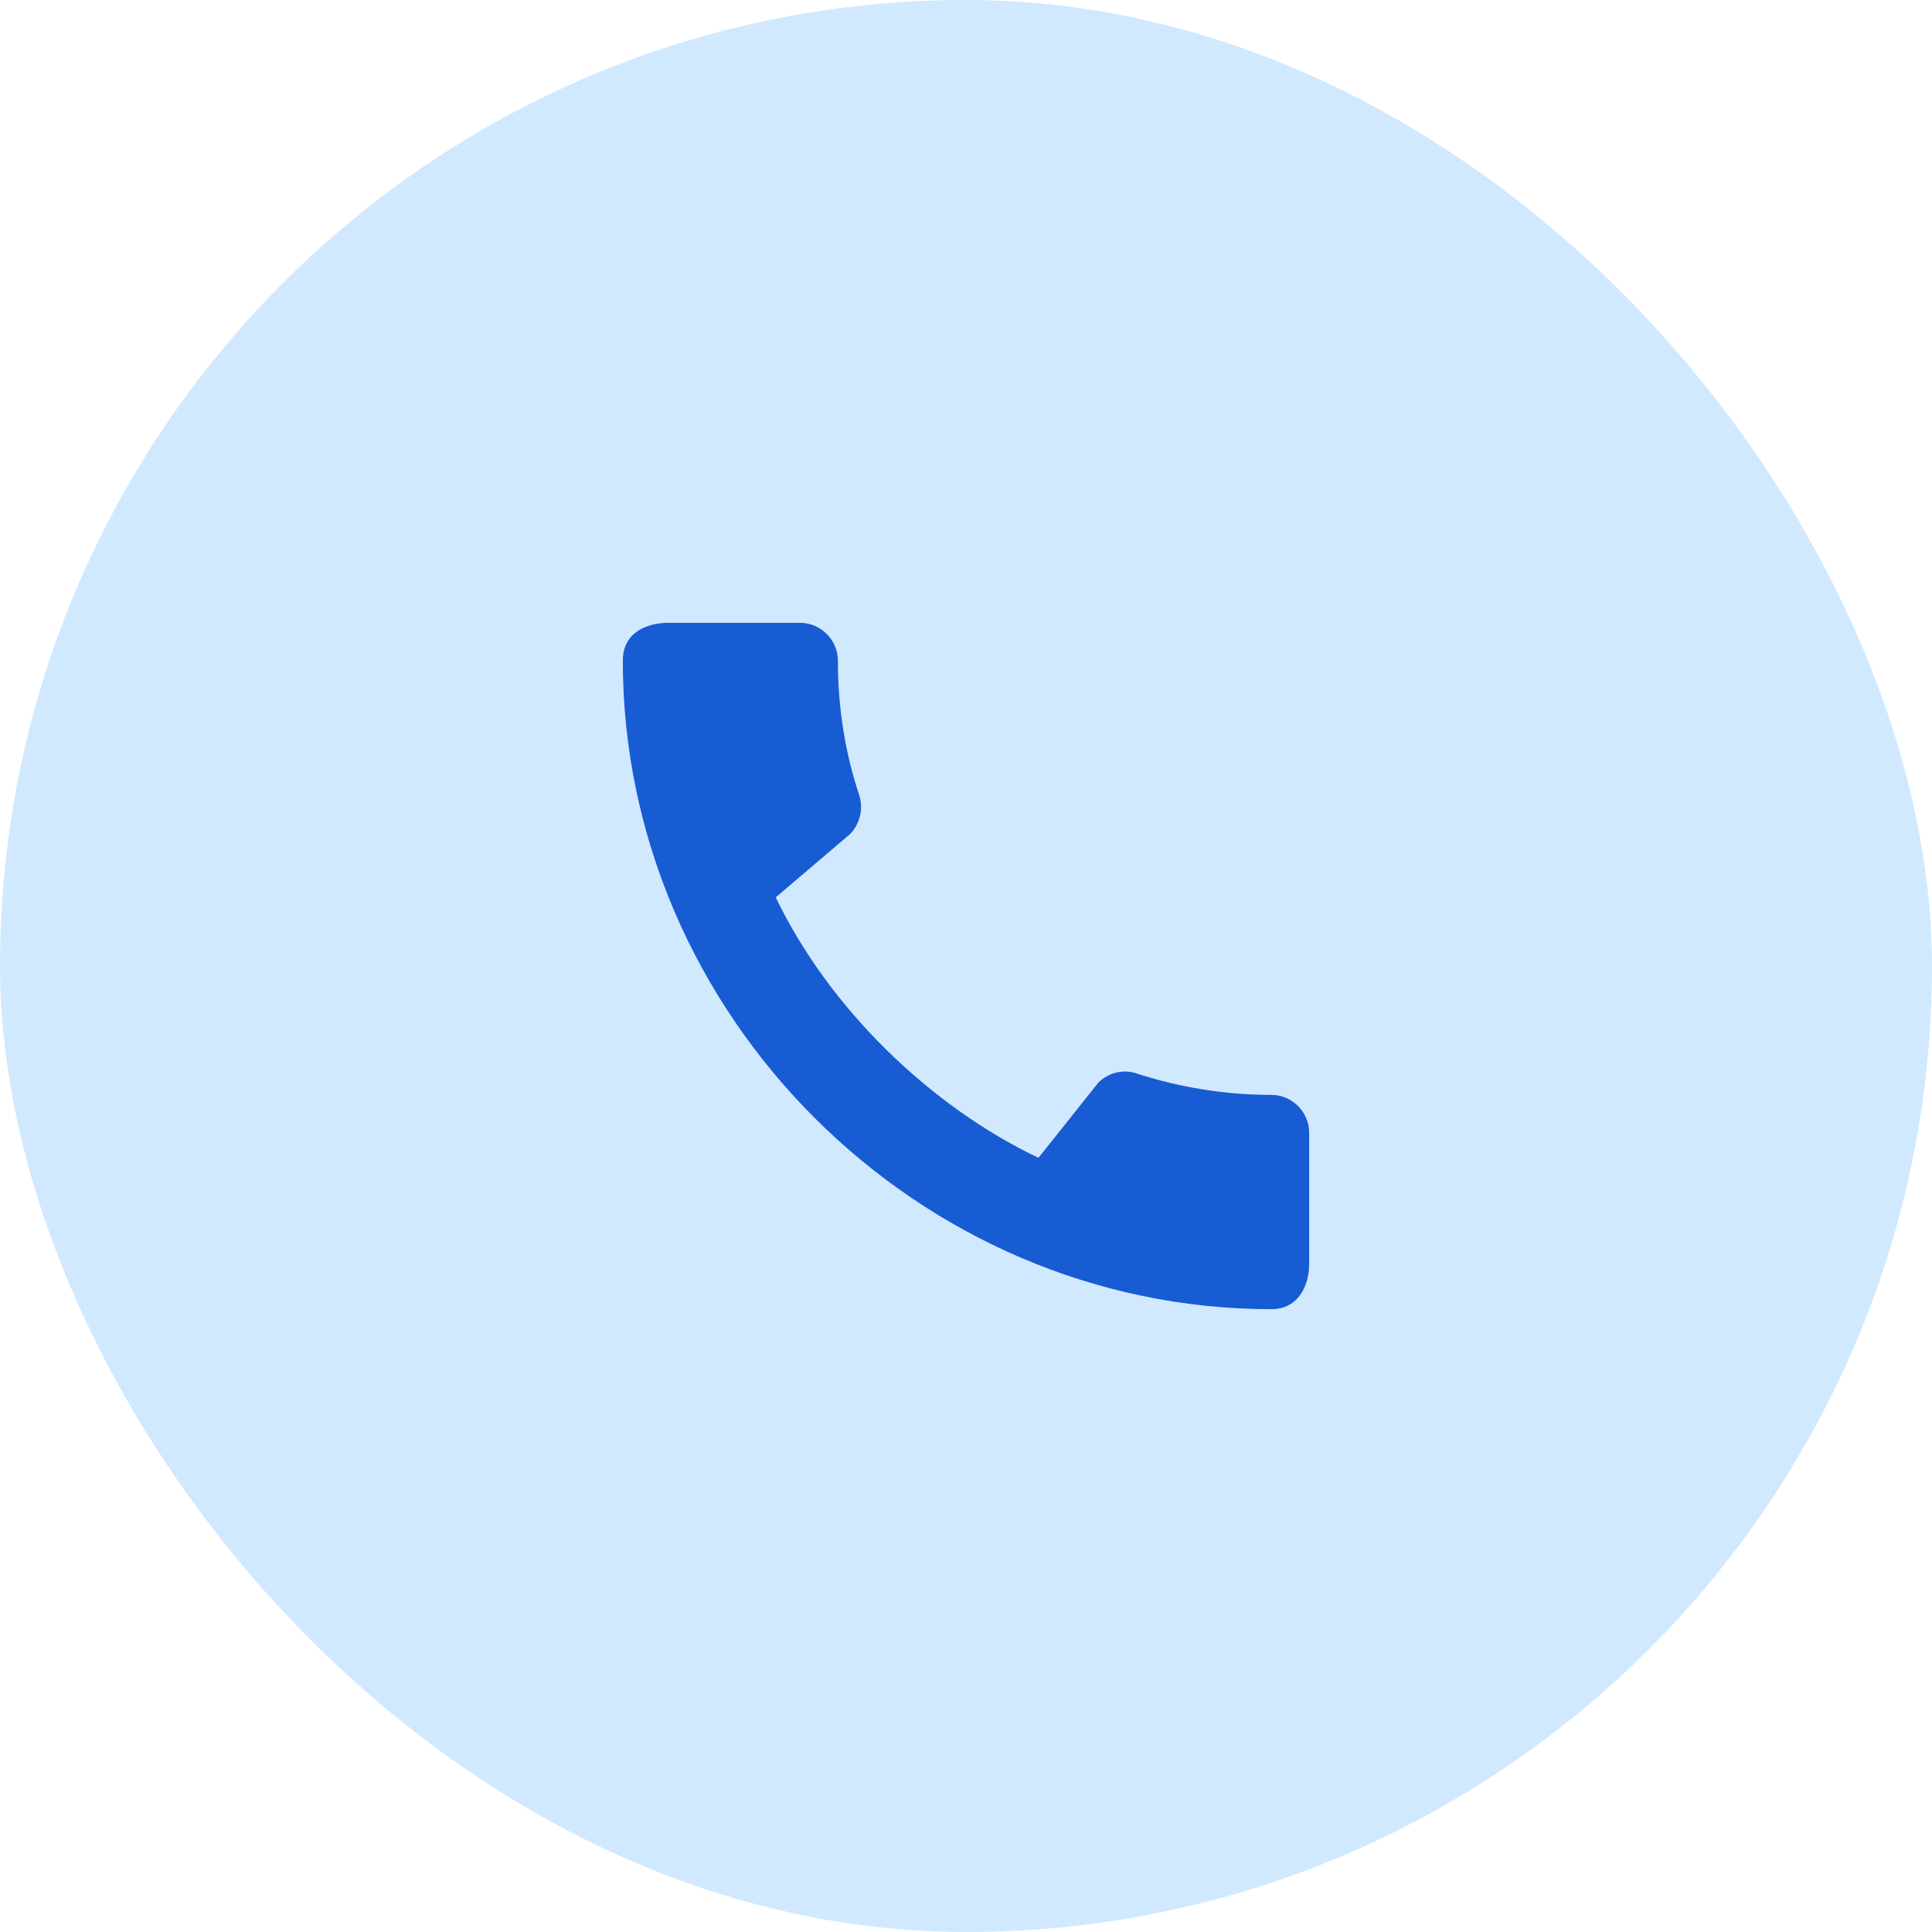<svg width="38" height="38" viewBox="0 0 38 38" fill="none" xmlns="http://www.w3.org/2000/svg">
<rect width="38" height="38" rx="19" fill="#D1E9FF"/>
<g clip-path="url(#clip0_197_6577)">
<path d="M25.008 21.535C24.085 21.535 23.192 21.385 22.36 21.115C22.098 21.025 21.805 21.093 21.602 21.295L20.425 22.773C18.302 21.76 16.315 19.848 15.258 17.65L16.72 16.405C16.922 16.195 16.983 15.902 16.9 15.64C16.622 14.807 16.48 13.915 16.48 12.992C16.48 12.588 16.142 12.25 15.738 12.25H13.143C12.738 12.25 12.25 12.43 12.25 12.992C12.25 19.96 18.047 25.75 25.008 25.75C25.54 25.75 25.75 25.277 25.75 24.865V22.277C25.75 21.872 25.413 21.535 25.008 21.535Z" fill="#175CD3"/>
</g>
<defs>
<clipPath id="clip0_197_6577">
<rect width="18" height="18" fill="white" transform="translate(10 10)"/>
</clipPath>
</defs>
</svg>
